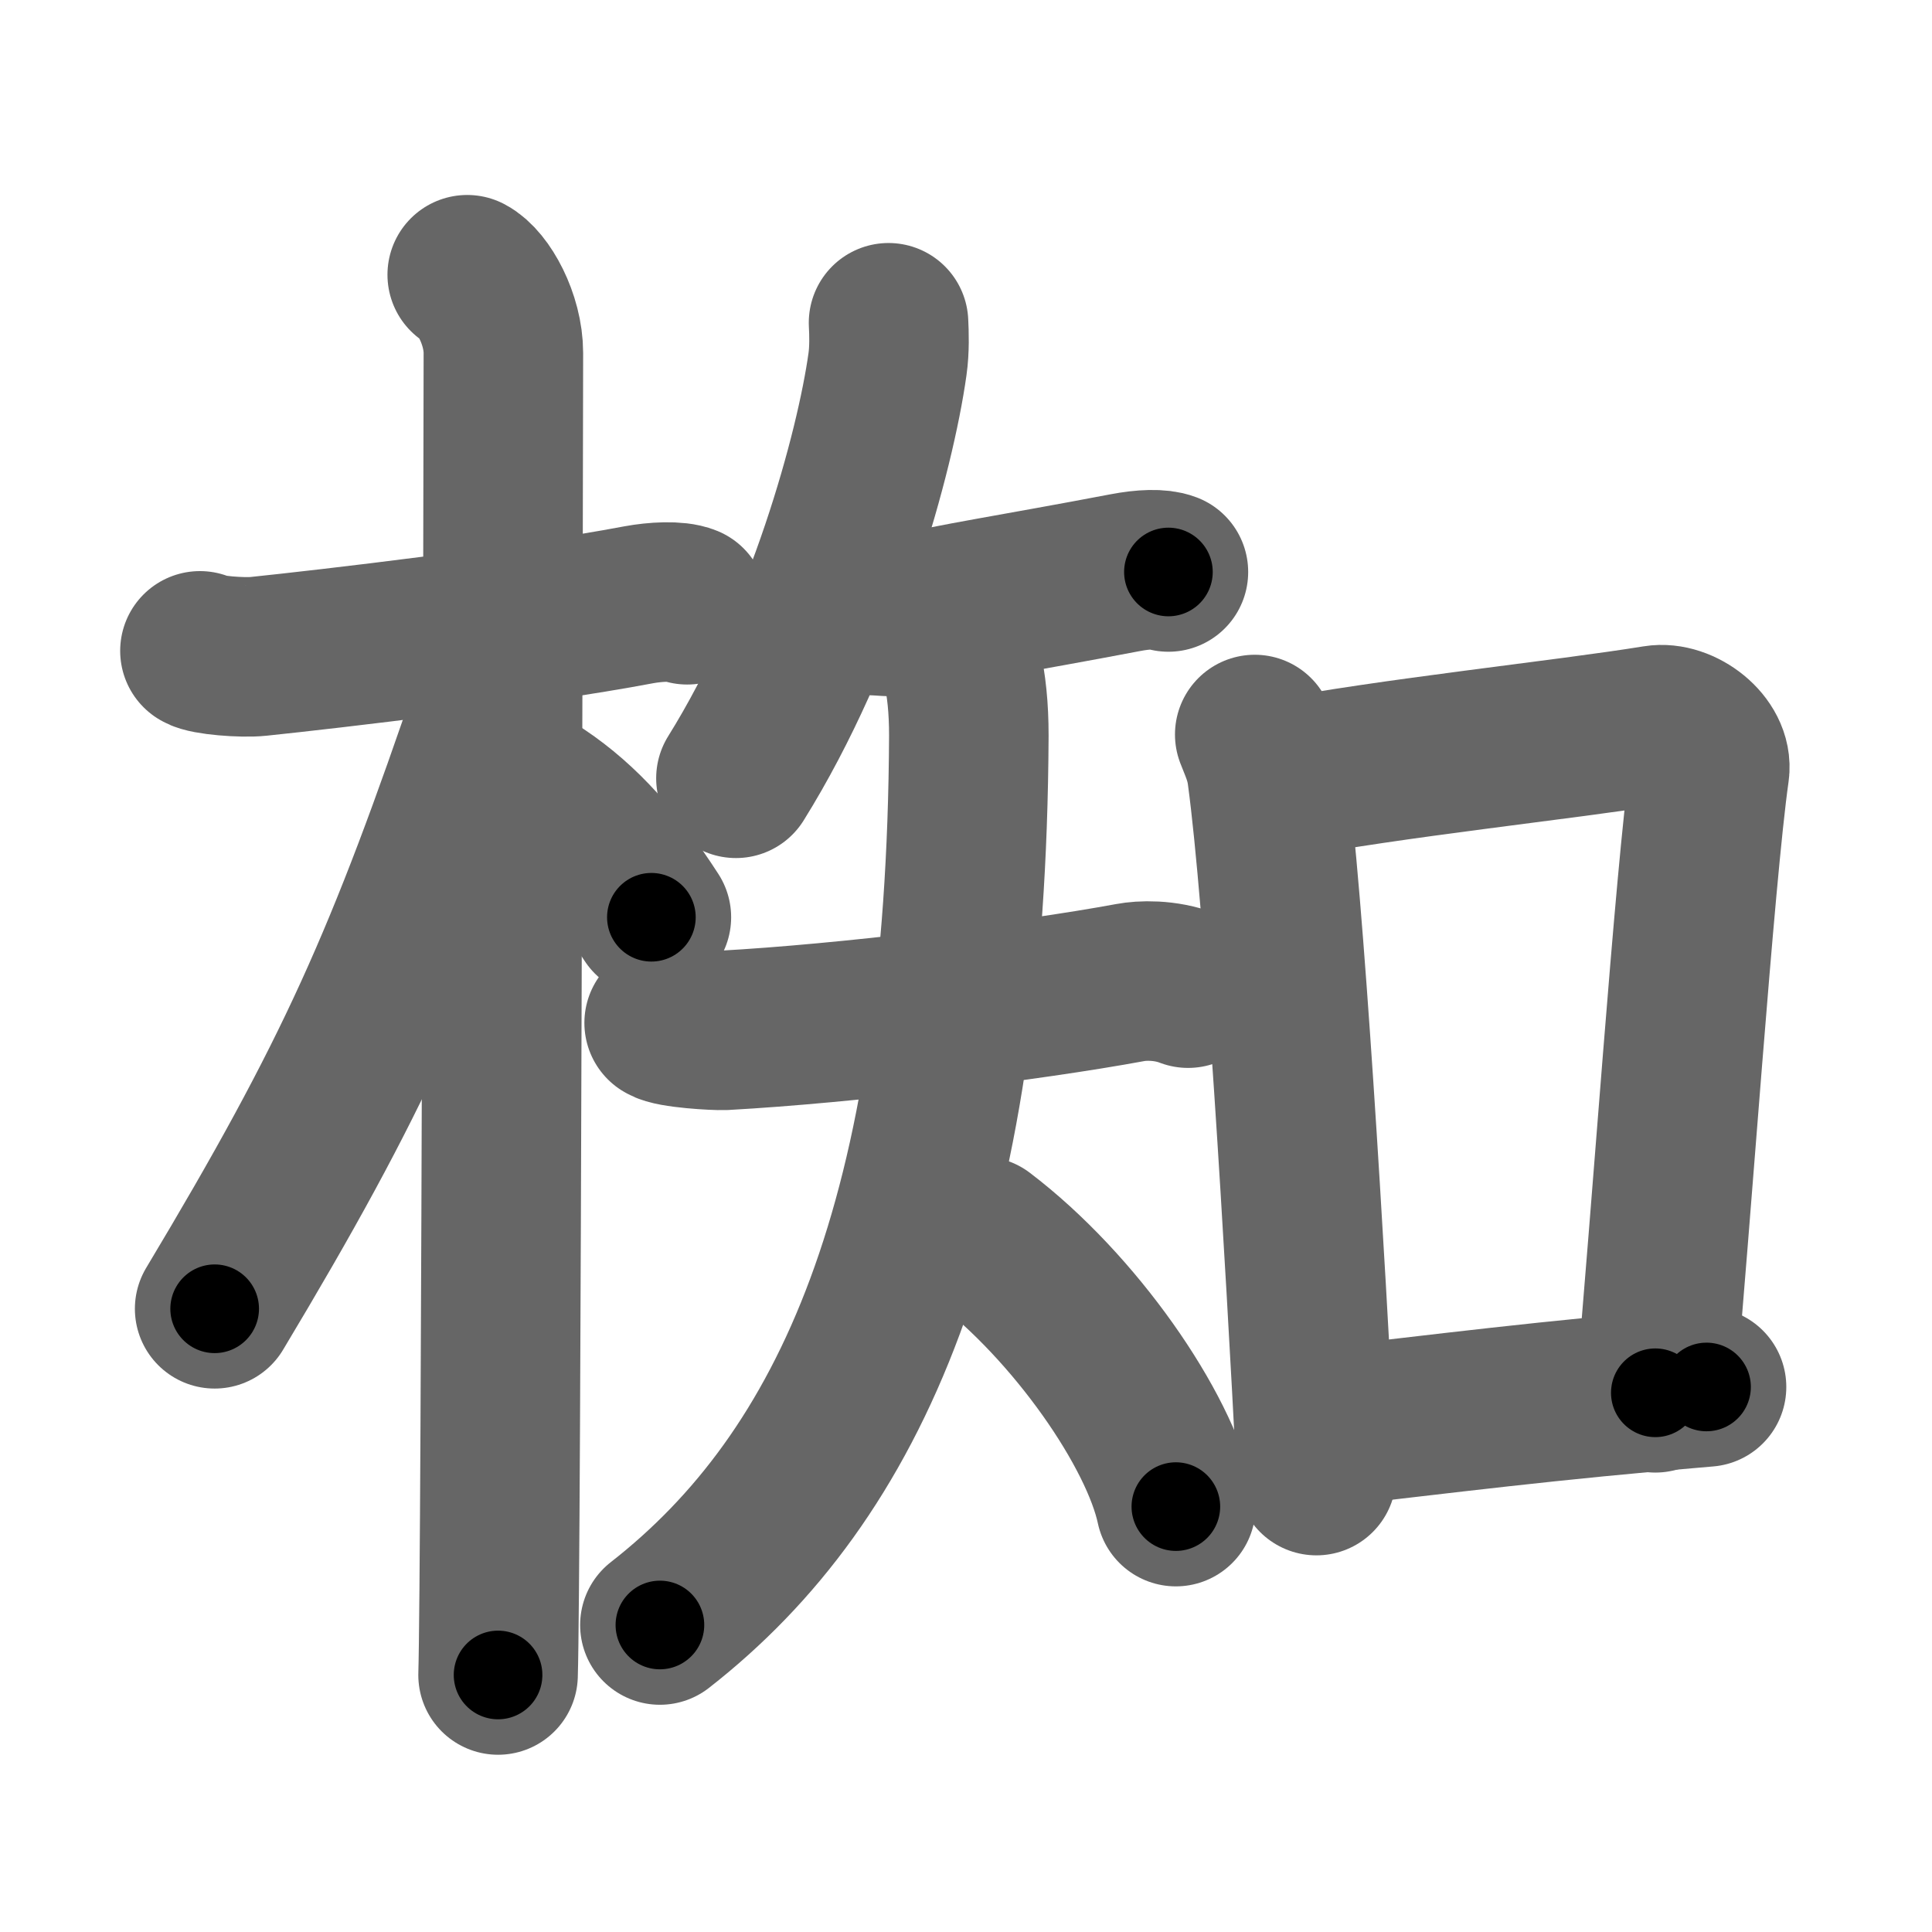 <svg xmlns="http://www.w3.org/2000/svg" width="109" height="109" viewBox="0 0 109 109" id="6925"><g fill="none" stroke="#666" stroke-width="9" stroke-linecap="round" stroke-linejoin="round"><g><g><path d="M11.28,36.72c0.35,0.24,2.39,0.41,3.31,0.31c3.94-0.41,15.12-1.71,21.45-2.91c0.92-0.17,2.15-0.24,2.73,0" /><path d="M26.36,15.5c0.91,0.47,2.04,2.5,2.04,4.42c0,0.95-0.12,68.75-0.3,74.58" /><path d="M27.94,39.28c-5.1,15.04-7.94,21.4-15.83,34.56" /><path d="M30.47,44.9c2.37,1.59,4.28,3.76,6.28,6.85" /></g><g><g><path d="M50.13,18.21c0.03,0.58,0.06,1.5-0.06,2.34c-0.69,4.93-3.49,15.24-8.55,23.36" /><g><path d="M48.77,34.72c1.2,0,1.47,0.14,2.06,0c2.98-0.72,6.41-1.22,12.65-2.41c1.04-0.2,1.95-0.23,2.44-0.04" /><g><path d="M37.47,57.71c0.43,0.3,2.9,0.44,3.38,0.42c6.9-0.38,17.15-1.63,22.94-2.7c0.59-0.11,1.91-0.19,3.24,0.32" /><path d="M54.25,37.41c0.28,1.27,0.41,2.52,0.41,4.1c-0.13,27.34-6.67,41.77-17.43,50.17" /><path d="M55.38,69.75C60.67,73.77,65.42,80.67,66.34,85" /></g></g></g><g><path d="M70.79,41.44c0.28,0.72,0.57,1.32,0.69,2.22c0.97,7.13,2.13,26.79,2.79,39.59" /><path d="M71.99,44c6.53-1.25,16.28-2.25,21.44-3.09c1.39-0.23,3.22,1.16,3.02,2.58c-0.84,5.88-2.2,25.76-3.06,35.09" /><path d="M74.42,80.56c7.08-0.81,12.83-1.56,21.86-2.31" /></g></g></g></g><g fill="none" stroke="#000" stroke-width="5" stroke-linecap="round" stroke-linejoin="round"><g><g><path d="M11.28,36.72c0.35,0.24,2.39,0.41,3.31,0.31c3.94-0.41,15.12-1.71,21.45-2.91c0.92-0.17,2.15-0.24,2.73,0" stroke-dasharray="27.76" stroke-dashoffset="27.76"><animate id="0" attributeName="stroke-dashoffset" values="27.76;0" dur="0.28s" fill="freeze" begin="0s;6925.click" /></path><path d="M26.36,15.5c0.91,0.47,2.04,2.5,2.04,4.42c0,0.95-0.12,68.75-0.3,74.58" stroke-dasharray="79.62" stroke-dashoffset="79.62"><animate attributeName="stroke-dashoffset" values="79.62" fill="freeze" begin="6925.click" /><animate id="1" attributeName="stroke-dashoffset" values="79.62;0" dur="0.6s" fill="freeze" begin="0.end" /></path><path d="M27.94,39.28c-5.1,15.04-7.94,21.4-15.83,34.56" stroke-dasharray="38.11" stroke-dashoffset="38.11"><animate attributeName="stroke-dashoffset" values="38.11" fill="freeze" begin="6925.click" /><animate id="2" attributeName="stroke-dashoffset" values="38.11;0" dur="0.38s" fill="freeze" begin="1.end" /></path><path d="M30.47,44.9c2.37,1.59,4.28,3.76,6.28,6.85" stroke-dasharray="9.36" stroke-dashoffset="9.36"><animate attributeName="stroke-dashoffset" values="9.36" fill="freeze" begin="6925.click" /><animate id="3" attributeName="stroke-dashoffset" values="9.36;0" dur="0.09s" fill="freeze" begin="2.end" /></path></g><g><g><path d="M50.13,18.21c0.03,0.58,0.06,1.5-0.06,2.34c-0.69,4.93-3.49,15.24-8.55,23.36" stroke-dasharray="27.37" stroke-dashoffset="27.37"><animate attributeName="stroke-dashoffset" values="27.37" fill="freeze" begin="6925.click" /><animate id="4" attributeName="stroke-dashoffset" values="27.37;0" dur="0.27s" fill="freeze" begin="3.end" /></path><g><path d="M48.77,34.72c1.2,0,1.47,0.14,2.06,0c2.98-0.72,6.41-1.22,12.65-2.41c1.04-0.2,1.95-0.23,2.44-0.04" stroke-dasharray="17.41" stroke-dashoffset="17.41"><animate attributeName="stroke-dashoffset" values="17.41" fill="freeze" begin="6925.click" /><animate id="5" attributeName="stroke-dashoffset" values="17.41;0" dur="0.17s" fill="freeze" begin="4.end" /></path><g><path d="M37.47,57.71c0.43,0.3,2.9,0.44,3.38,0.42c6.9-0.38,17.15-1.63,22.94-2.7c0.59-0.11,1.91-0.19,3.24,0.32" stroke-dasharray="29.83" stroke-dashoffset="29.83"><animate attributeName="stroke-dashoffset" values="29.83" fill="freeze" begin="6925.click" /><animate id="6" attributeName="stroke-dashoffset" values="29.83;0" dur="0.3s" fill="freeze" begin="5.end" /></path><path d="M54.25,37.41c0.28,1.27,0.41,2.52,0.41,4.1c-0.13,27.34-6.67,41.77-17.43,50.17" stroke-dasharray="59.13" stroke-dashoffset="59.13"><animate attributeName="stroke-dashoffset" values="59.13" fill="freeze" begin="6925.click" /><animate id="7" attributeName="stroke-dashoffset" values="59.13;0" dur="0.59s" fill="freeze" begin="6.end" /></path><path d="M55.38,69.75C60.67,73.77,65.42,80.67,66.34,85" stroke-dasharray="19.08" stroke-dashoffset="19.08"><animate attributeName="stroke-dashoffset" values="19.08" fill="freeze" begin="6925.click" /><animate id="8" attributeName="stroke-dashoffset" values="19.08;0" dur="0.19s" fill="freeze" begin="7.end" /></path></g></g></g><g><path d="M70.79,41.44c0.28,0.72,0.57,1.32,0.69,2.22c0.97,7.13,2.13,26.79,2.79,39.59" stroke-dasharray="42.03" stroke-dashoffset="42.03"><animate attributeName="stroke-dashoffset" values="42.03" fill="freeze" begin="6925.click" /><animate id="9" attributeName="stroke-dashoffset" values="42.03;0" dur="0.42s" fill="freeze" begin="8.end" /></path><path d="M71.99,44c6.53-1.25,16.28-2.25,21.44-3.09c1.39-0.23,3.22,1.16,3.02,2.58c-0.84,5.88-2.2,25.76-3.06,35.09" stroke-dasharray="61.37" stroke-dashoffset="61.37"><animate attributeName="stroke-dashoffset" values="61.37" fill="freeze" begin="6925.click" /><animate id="10" attributeName="stroke-dashoffset" values="61.37;0" dur="0.46s" fill="freeze" begin="9.end" /></path><path d="M74.42,80.56c7.08-0.81,12.83-1.56,21.86-2.31" stroke-dasharray="21.98" stroke-dashoffset="21.98"><animate attributeName="stroke-dashoffset" values="21.98" fill="freeze" begin="6925.click" /><animate id="11" attributeName="stroke-dashoffset" values="21.98;0" dur="0.22s" fill="freeze" begin="10.end" /></path></g></g></g></g></svg>